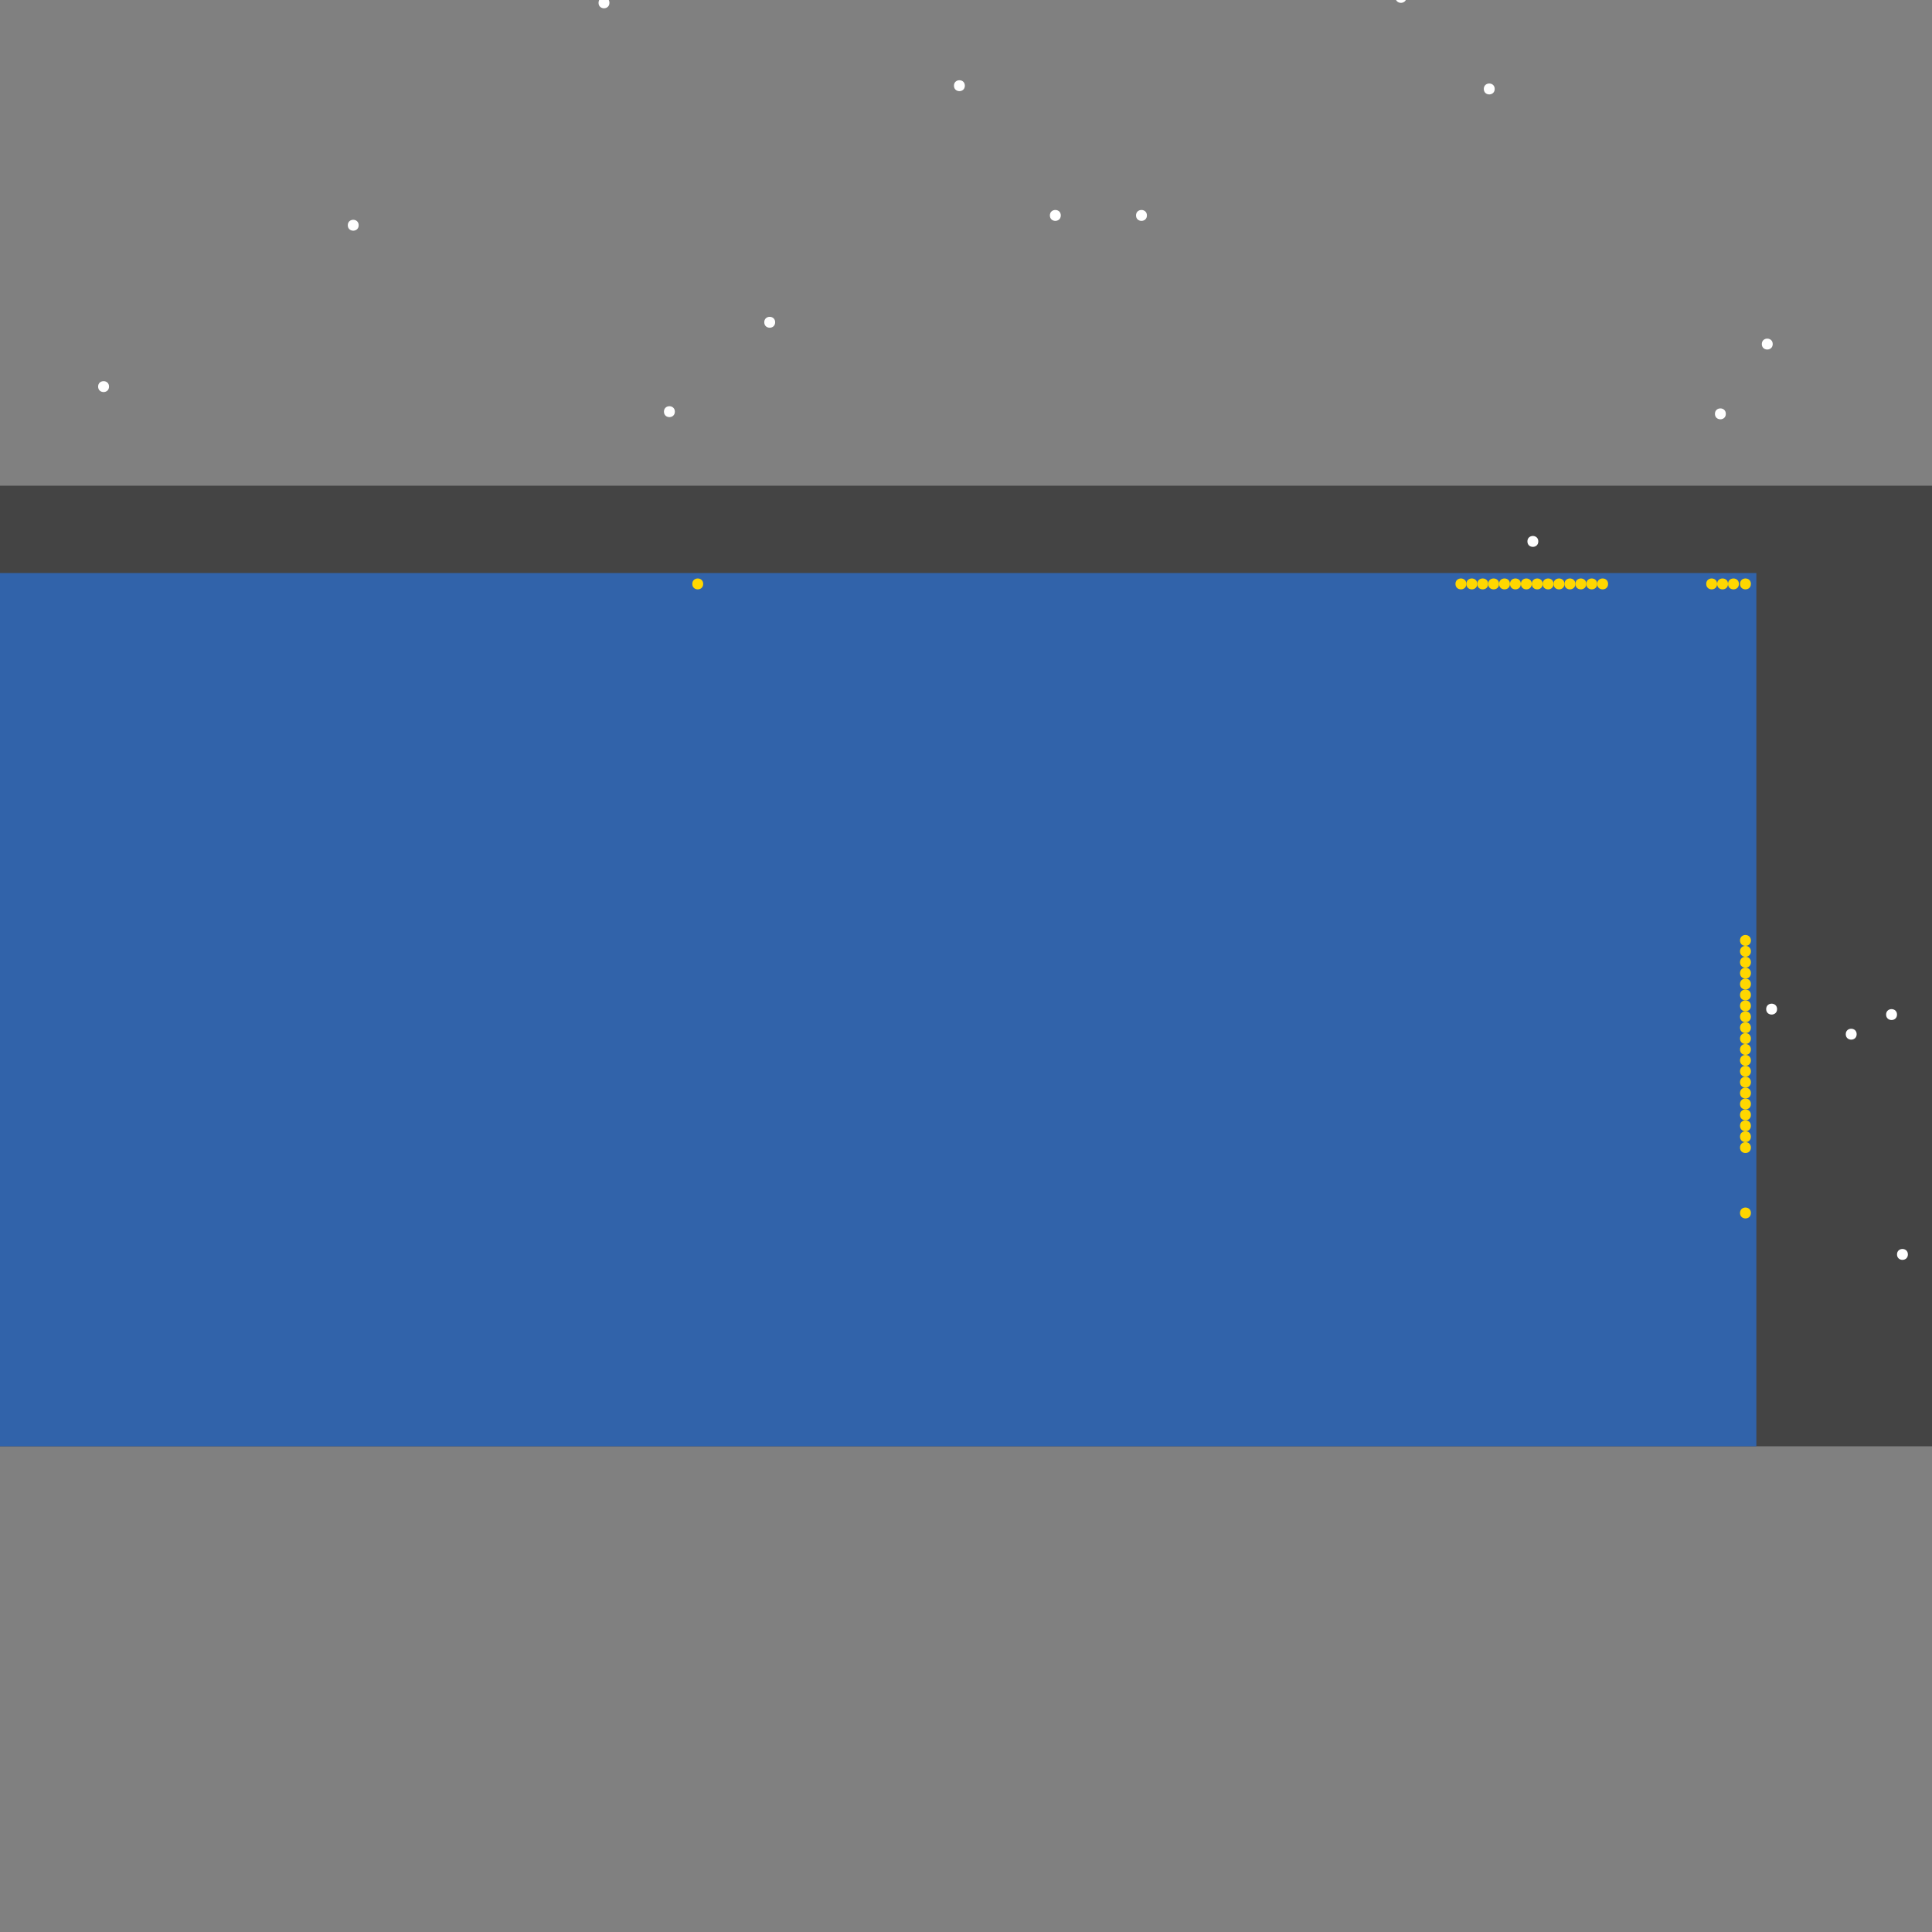 <?xml version="1.0" encoding="UTF-8"?>
<svg xmlns="http://www.w3.org/2000/svg" xmlns:xlink="http://www.w3.org/1999/xlink" width="512pt" height="512pt" viewBox="0 0 512 512" version="1.1">
<rect x="0" y="0" width="512" height="512" fill="#808080" stroke="none"/>
<g id="surface236">
<path style=" stroke:none;fill-rule:nonzero;fill:rgb(26.7%,26.7%,26.7%);fill-opacity:1;" d="M 0 128.715 L 512 128.715 L 512 383.285 L 0 383.285 Z M 0 128.715 "/>
<path style=" stroke:none;fill-rule:nonzero;fill:rgb(19.2%,38.8%,66.7%);fill-opacity:1;" d="M 0 151.859 L 465.453 151.859 L 465.453 383.285 L 0 383.285 Z M 0 151.859 "/>
<path style=" stroke:none;fill-rule:nonzero;fill:rgb(100%,100%,100%);fill-opacity:1;" d="M 178.844 109.098 C 178.844 111.023 175.953 111.023 175.953 109.098 C 175.953 107.172 178.844 107.172 178.844 109.098 "/>
<path style=" stroke:none;fill-rule:nonzero;fill:rgb(100%,100%,100%);fill-opacity:1;" d="M 28.895 102.453 C 28.895 104.379 26.004 104.379 26.004 102.453 C 26.004 100.527 28.895 100.527 28.895 102.453 "/>
<path style=" stroke:none;fill-rule:nonzero;fill:rgb(100%,100%,100%);fill-opacity:1;" d="M 457.363 109.676 C 457.363 111.602 454.477 111.602 454.477 109.676 C 454.477 107.75 457.363 107.75 457.363 109.676 "/>
<path style=" stroke:none;fill-rule:nonzero;fill:rgb(100%,100%,100%);fill-opacity:1;" d="M 492.035 274.07 C 492.035 276 489.145 276 489.145 274.07 C 489.145 272.145 492.035 272.145 492.035 274.07 "/>
<path style=" stroke:none;fill-rule:nonzero;fill:rgb(100%,100%,100%);fill-opacity:1;" d="M 372.711 -0.691 C 372.711 1.234 369.82 1.234 369.82 -0.691 C 369.82 -2.621 372.711 -2.621 372.711 -0.691 "/>
<path style=" stroke:none;fill-rule:nonzero;fill:rgb(100%,100%,100%);fill-opacity:1;" d="M 303.945 57.09 C 303.945 59.016 301.059 59.016 301.059 57.09 C 301.059 55.164 303.945 55.164 303.945 57.09 "/>
<path style=" stroke:none;fill-rule:nonzero;fill:rgb(100%,100%,100%);fill-opacity:1;" d="M 407.668 143.48 C 407.668 145.406 404.781 145.406 404.781 143.48 C 404.781 141.555 407.668 141.555 407.668 143.48 "/>
<path style=" stroke:none;fill-rule:nonzero;fill:rgb(100%,100%,100%);fill-opacity:1;" d="M 255.695 22.711 C 255.695 24.637 252.809 24.637 252.809 22.711 C 252.809 20.781 255.695 20.781 255.695 22.711 "/>
<path style=" stroke:none;fill-rule:nonzero;fill:rgb(100%,100%,100%);fill-opacity:1;" d="M 469.789 91.184 C 469.789 93.109 466.898 93.109 466.898 91.184 C 466.898 89.258 469.789 89.258 469.789 91.184 "/>
<path style=" stroke:none;fill-rule:nonzero;fill:rgb(100%,100%,100%);fill-opacity:1;" d="M 205.422 85.406 C 205.422 87.332 202.535 87.332 202.535 85.406 C 202.535 83.48 205.422 83.48 205.422 85.406 "/>
<path style=" stroke:none;fill-rule:nonzero;fill:rgb(100%,100%,100%);fill-opacity:1;" d="M 161.508 0.75 C 161.508 2.676 158.617 2.676 158.617 0.75 C 158.617 -1.176 161.508 -1.176 161.508 0.75 "/>
<path style=" stroke:none;fill-rule:nonzero;fill:rgb(100%,100%,100%);fill-opacity:1;" d="M 505.613 332.434 C 505.613 334.359 502.727 334.359 502.727 332.434 C 502.727 330.508 505.613 330.508 505.613 332.434 "/>
<path style=" stroke:none;fill-rule:nonzero;fill:rgb(100%,100%,100%);fill-opacity:1;" d="M 470.945 267.426 C 470.945 269.352 468.055 269.352 468.055 267.426 C 468.055 265.5 470.945 265.5 470.945 267.426 "/>
<path style=" stroke:none;fill-rule:nonzero;fill:rgb(100%,100%,100%);fill-opacity:1;" d="M 502.727 268.871 C 502.727 270.797 499.836 270.797 499.836 268.871 C 499.836 266.945 502.727 266.945 502.727 268.871 "/>
<path style=" stroke:none;fill-rule:nonzero;fill:rgb(100%,100%,100%);fill-opacity:1;" d="M 281.121 57.09 C 281.121 59.016 278.23 59.016 278.23 57.09 C 278.23 55.164 281.121 55.164 281.121 57.09 "/>
<path style=" stroke:none;fill-rule:nonzero;fill:rgb(100%,100%,100%);fill-opacity:1;" d="M 95.055 59.691 C 95.055 61.617 92.168 61.617 92.168 59.691 C 92.168 57.766 95.055 57.766 95.055 59.691 "/>
<path style=" stroke:none;fill-rule:nonzero;fill:rgb(100%,100%,100%);fill-opacity:1;" d="M 396.113 23.574 C 396.113 25.504 393.223 25.504 393.223 23.574 C 393.223 21.648 396.113 21.648 396.113 23.574 "/>
<path style=" stroke:none;fill-rule:nonzero;fill:rgb(100%,84.3%,0%);fill-opacity:1;" d="M 464.008 301.23 C 464.008 303.156 461.121 303.156 461.121 301.23 C 461.121 299.305 464.008 299.305 464.008 301.23 "/>
<path style=" stroke:none;fill-rule:nonzero;fill:rgb(100%,84.3%,0%);fill-opacity:1;" d="M 405.938 154.746 C 405.938 156.672 403.047 156.672 403.047 154.746 C 403.047 152.82 405.938 152.82 405.938 154.746 "/>
<path style=" stroke:none;fill-rule:nonzero;fill:rgb(100%,84.3%,0%);fill-opacity:1;" d="M 388.602 154.746 C 388.602 156.672 385.711 156.672 385.711 154.746 C 385.711 152.82 388.602 152.82 388.602 154.746 "/>
<path style=" stroke:none;fill-rule:nonzero;fill:rgb(100%,84.3%,0%);fill-opacity:1;" d="M 464.008 289.676 C 464.008 291.602 461.121 291.602 461.121 289.676 C 461.121 287.746 464.008 287.746 464.008 289.676 "/>
<path style=" stroke:none;fill-rule:nonzero;fill:rgb(100%,84.3%,0%);fill-opacity:1;" d="M 403.047 154.746 C 403.047 156.672 400.16 156.672 400.16 154.746 C 400.16 152.82 403.047 152.82 403.047 154.746 "/>
<path style=" stroke:none;fill-rule:nonzero;fill:rgb(100%,84.3%,0%);fill-opacity:1;" d="M 397.27 154.746 C 397.27 156.672 394.379 156.672 394.379 154.746 C 394.379 152.82 397.27 152.82 397.27 154.746 "/>
<path style=" stroke:none;fill-rule:nonzero;fill:rgb(100%,84.3%,0%);fill-opacity:1;" d="M 391.492 154.746 C 391.492 156.672 388.602 156.672 388.602 154.746 C 388.602 152.82 391.492 152.82 391.492 154.746 "/>
<path style=" stroke:none;fill-rule:nonzero;fill:rgb(100%,84.3%,0%);fill-opacity:1;" d="M 460.832 154.746 C 460.832 156.672 457.941 156.672 457.941 154.746 C 457.941 152.82 460.832 152.82 460.832 154.746 "/>
<path style=" stroke:none;fill-rule:nonzero;fill:rgb(100%,84.3%,0%);fill-opacity:1;" d="M 464.008 269.449 C 464.008 271.375 461.121 271.375 461.121 269.449 C 461.121 267.523 464.008 267.523 464.008 269.449 "/>
<path style=" stroke:none;fill-rule:nonzero;fill:rgb(100%,84.3%,0%);fill-opacity:1;" d="M 426.16 154.746 C 426.16 156.672 423.27 156.672 423.27 154.746 C 423.27 152.82 426.16 152.82 426.16 154.746 "/>
<path style=" stroke:none;fill-rule:nonzero;fill:rgb(100%,84.3%,0%);fill-opacity:1;" d="M 417.492 154.746 C 417.492 156.672 414.605 156.672 414.605 154.746 C 414.605 152.82 417.492 152.82 417.492 154.746 "/>
<path style=" stroke:none;fill-rule:nonzero;fill:rgb(100%,84.3%,0%);fill-opacity:1;" d="M 464.008 154.746 C 464.008 156.672 461.121 156.672 461.121 154.746 C 461.121 152.82 464.008 152.82 464.008 154.746 "/>
<path style=" stroke:none;fill-rule:nonzero;fill:rgb(100%,84.3%,0%);fill-opacity:1;" d="M 411.715 154.746 C 411.715 156.672 408.824 156.672 408.824 154.746 C 408.824 152.82 411.715 152.82 411.715 154.746 "/>
<path style=" stroke:none;fill-rule:nonzero;fill:rgb(100%,84.3%,0%);fill-opacity:1;" d="M 414.605 154.746 C 414.605 156.672 411.715 156.672 411.715 154.746 C 411.715 152.82 414.605 152.82 414.605 154.746 "/>
<path style=" stroke:none;fill-rule:nonzero;fill:rgb(100%,84.3%,0%);fill-opacity:1;" d="M 464.008 260.781 C 464.008 262.707 461.121 262.707 461.121 260.781 C 461.121 258.855 464.008 258.855 464.008 260.781 "/>
<path style=" stroke:none;fill-rule:nonzero;fill:rgb(100%,84.3%,0%);fill-opacity:1;" d="M 394.379 154.746 C 394.379 156.672 391.492 156.672 391.492 154.746 C 391.492 152.82 394.379 152.82 394.379 154.746 "/>
<path style=" stroke:none;fill-rule:nonzero;fill:rgb(100%,84.3%,0%);fill-opacity:1;" d="M 464.008 275.227 C 464.008 277.152 461.121 277.152 461.121 275.227 C 461.121 273.301 464.008 273.301 464.008 275.227 "/>
<path style=" stroke:none;fill-rule:nonzero;fill:rgb(100%,84.3%,0%);fill-opacity:1;" d="M 464.008 272.34 C 464.008 274.266 461.121 274.266 461.121 272.34 C 461.121 270.414 464.008 270.414 464.008 272.34 "/>
<path style=" stroke:none;fill-rule:nonzero;fill:rgb(100%,84.3%,0%);fill-opacity:1;" d="M 464.008 257.891 C 464.008 259.816 461.121 259.816 461.121 257.891 C 461.121 255.965 464.008 255.965 464.008 257.891 "/>
<path style=" stroke:none;fill-rule:nonzero;fill:rgb(100%,84.3%,0%);fill-opacity:1;" d="M 464.008 255.004 C 464.008 256.93 461.121 256.93 461.121 255.004 C 461.121 253.078 464.008 253.078 464.008 255.004 "/>
<path style=" stroke:none;fill-rule:nonzero;fill:rgb(100%,84.3%,0%);fill-opacity:1;" d="M 457.941 154.746 C 457.941 156.672 455.055 156.672 455.055 154.746 C 455.055 152.82 457.941 152.82 457.941 154.746 "/>
<path style=" stroke:none;fill-rule:nonzero;fill:rgb(100%,84.3%,0%);fill-opacity:1;" d="M 464.008 321.453 C 464.008 323.383 461.121 323.383 461.121 321.453 C 461.121 319.527 464.008 319.527 464.008 321.453 "/>
<path style=" stroke:none;fill-rule:nonzero;fill:rgb(100%,84.3%,0%);fill-opacity:1;" d="M 464.008 278.117 C 464.008 280.043 461.121 280.043 461.121 278.117 C 461.121 276.191 464.008 276.191 464.008 278.117 "/>
<path style=" stroke:none;fill-rule:nonzero;fill:rgb(100%,84.3%,0%);fill-opacity:1;" d="M 464.008 266.559 C 464.008 268.484 461.121 268.484 461.121 266.559 C 461.121 264.633 464.008 264.633 464.008 266.559 "/>
<path style=" stroke:none;fill-rule:nonzero;fill:rgb(100%,84.3%,0%);fill-opacity:1;" d="M 464.008 263.672 C 464.008 265.598 461.121 265.598 461.121 263.672 C 461.121 261.746 464.008 261.746 464.008 263.672 "/>
<path style=" stroke:none;fill-rule:nonzero;fill:rgb(100%,84.3%,0%);fill-opacity:1;" d="M 464.008 249.227 C 464.008 251.152 461.121 251.152 461.121 249.227 C 461.121 247.301 464.008 247.301 464.008 249.227 "/>
<path style=" stroke:none;fill-rule:nonzero;fill:rgb(100%,84.3%,0%);fill-opacity:1;" d="M 464.008 304.121 C 464.008 306.047 461.121 306.047 461.121 304.121 C 461.121 302.195 464.008 302.195 464.008 304.121 "/>
<path style=" stroke:none;fill-rule:nonzero;fill:rgb(100%,84.3%,0%);fill-opacity:1;" d="M 400.156 154.746 C 400.156 156.672 397.27 156.672 397.27 154.746 C 397.27 152.82 400.156 152.82 400.156 154.746 "/>
<path style=" stroke:none;fill-rule:nonzero;fill:rgb(100%,84.3%,0%);fill-opacity:1;" d="M 464.008 283.895 C 464.008 285.82 461.121 285.82 461.121 283.895 C 461.121 281.969 464.008 281.969 464.008 283.895 "/>
<path style=" stroke:none;fill-rule:nonzero;fill:rgb(100%,84.3%,0%);fill-opacity:1;" d="M 408.824 154.746 C 408.824 156.672 405.938 156.672 405.938 154.746 C 405.938 152.82 408.824 152.82 408.824 154.746 "/>
<path style=" stroke:none;fill-rule:nonzero;fill:rgb(100%,84.3%,0%);fill-opacity:1;" d="M 186.355 154.746 C 186.355 156.672 183.465 156.672 183.465 154.746 C 183.465 152.82 186.355 152.82 186.355 154.746 "/>
<path style=" stroke:none;fill-rule:nonzero;fill:rgb(100%,84.3%,0%);fill-opacity:1;" d="M 464.008 252.113 C 464.008 254.039 461.121 254.039 461.121 252.113 C 461.121 250.188 464.008 250.188 464.008 252.113 "/>
<path style=" stroke:none;fill-rule:nonzero;fill:rgb(100%,84.3%,0%);fill-opacity:1;" d="M 464.008 281.008 C 464.008 282.934 461.121 282.934 461.121 281.008 C 461.121 279.078 464.008 279.078 464.008 281.008 "/>
<path style=" stroke:none;fill-rule:nonzero;fill:rgb(100%,84.3%,0%);fill-opacity:1;" d="M 464.008 292.562 C 464.008 294.488 461.121 294.488 461.121 292.562 C 461.121 290.637 464.008 290.637 464.008 292.562 "/>
<path style=" stroke:none;fill-rule:nonzero;fill:rgb(100%,84.3%,0%);fill-opacity:1;" d="M 455.055 154.746 C 455.055 156.672 452.164 156.672 452.164 154.746 C 452.164 152.82 455.055 152.82 455.055 154.746 "/>
<path style=" stroke:none;fill-rule:nonzero;fill:rgb(100%,84.3%,0%);fill-opacity:1;" d="M 464.008 298.344 C 464.008 300.27 461.121 300.27 461.121 298.344 C 461.121 296.414 464.008 296.414 464.008 298.344 "/>
<path style=" stroke:none;fill-rule:nonzero;fill:rgb(100%,84.3%,0%);fill-opacity:1;" d="M 464.008 286.785 C 464.008 288.711 461.121 288.711 461.121 286.785 C 461.121 284.859 464.008 284.859 464.008 286.785 "/>
<path style=" stroke:none;fill-rule:nonzero;fill:rgb(100%,84.3%,0%);fill-opacity:1;" d="M 423.273 154.746 C 423.273 156.672 420.383 156.672 420.383 154.746 C 420.383 152.82 423.273 152.82 423.273 154.746 "/>
<path style=" stroke:none;fill-rule:nonzero;fill:rgb(100%,84.3%,0%);fill-opacity:1;" d="M 464.008 295.453 C 464.008 297.379 461.121 297.379 461.121 295.453 C 461.121 293.527 464.008 293.527 464.008 295.453 "/>
<path style=" stroke:none;fill-rule:nonzero;fill:rgb(100%,84.3%,0%);fill-opacity:1;" d="M 420.383 154.746 C 420.383 156.672 417.492 156.672 417.492 154.746 C 417.492 152.82 420.383 152.82 420.383 154.746 "/>
</g>
</svg>
